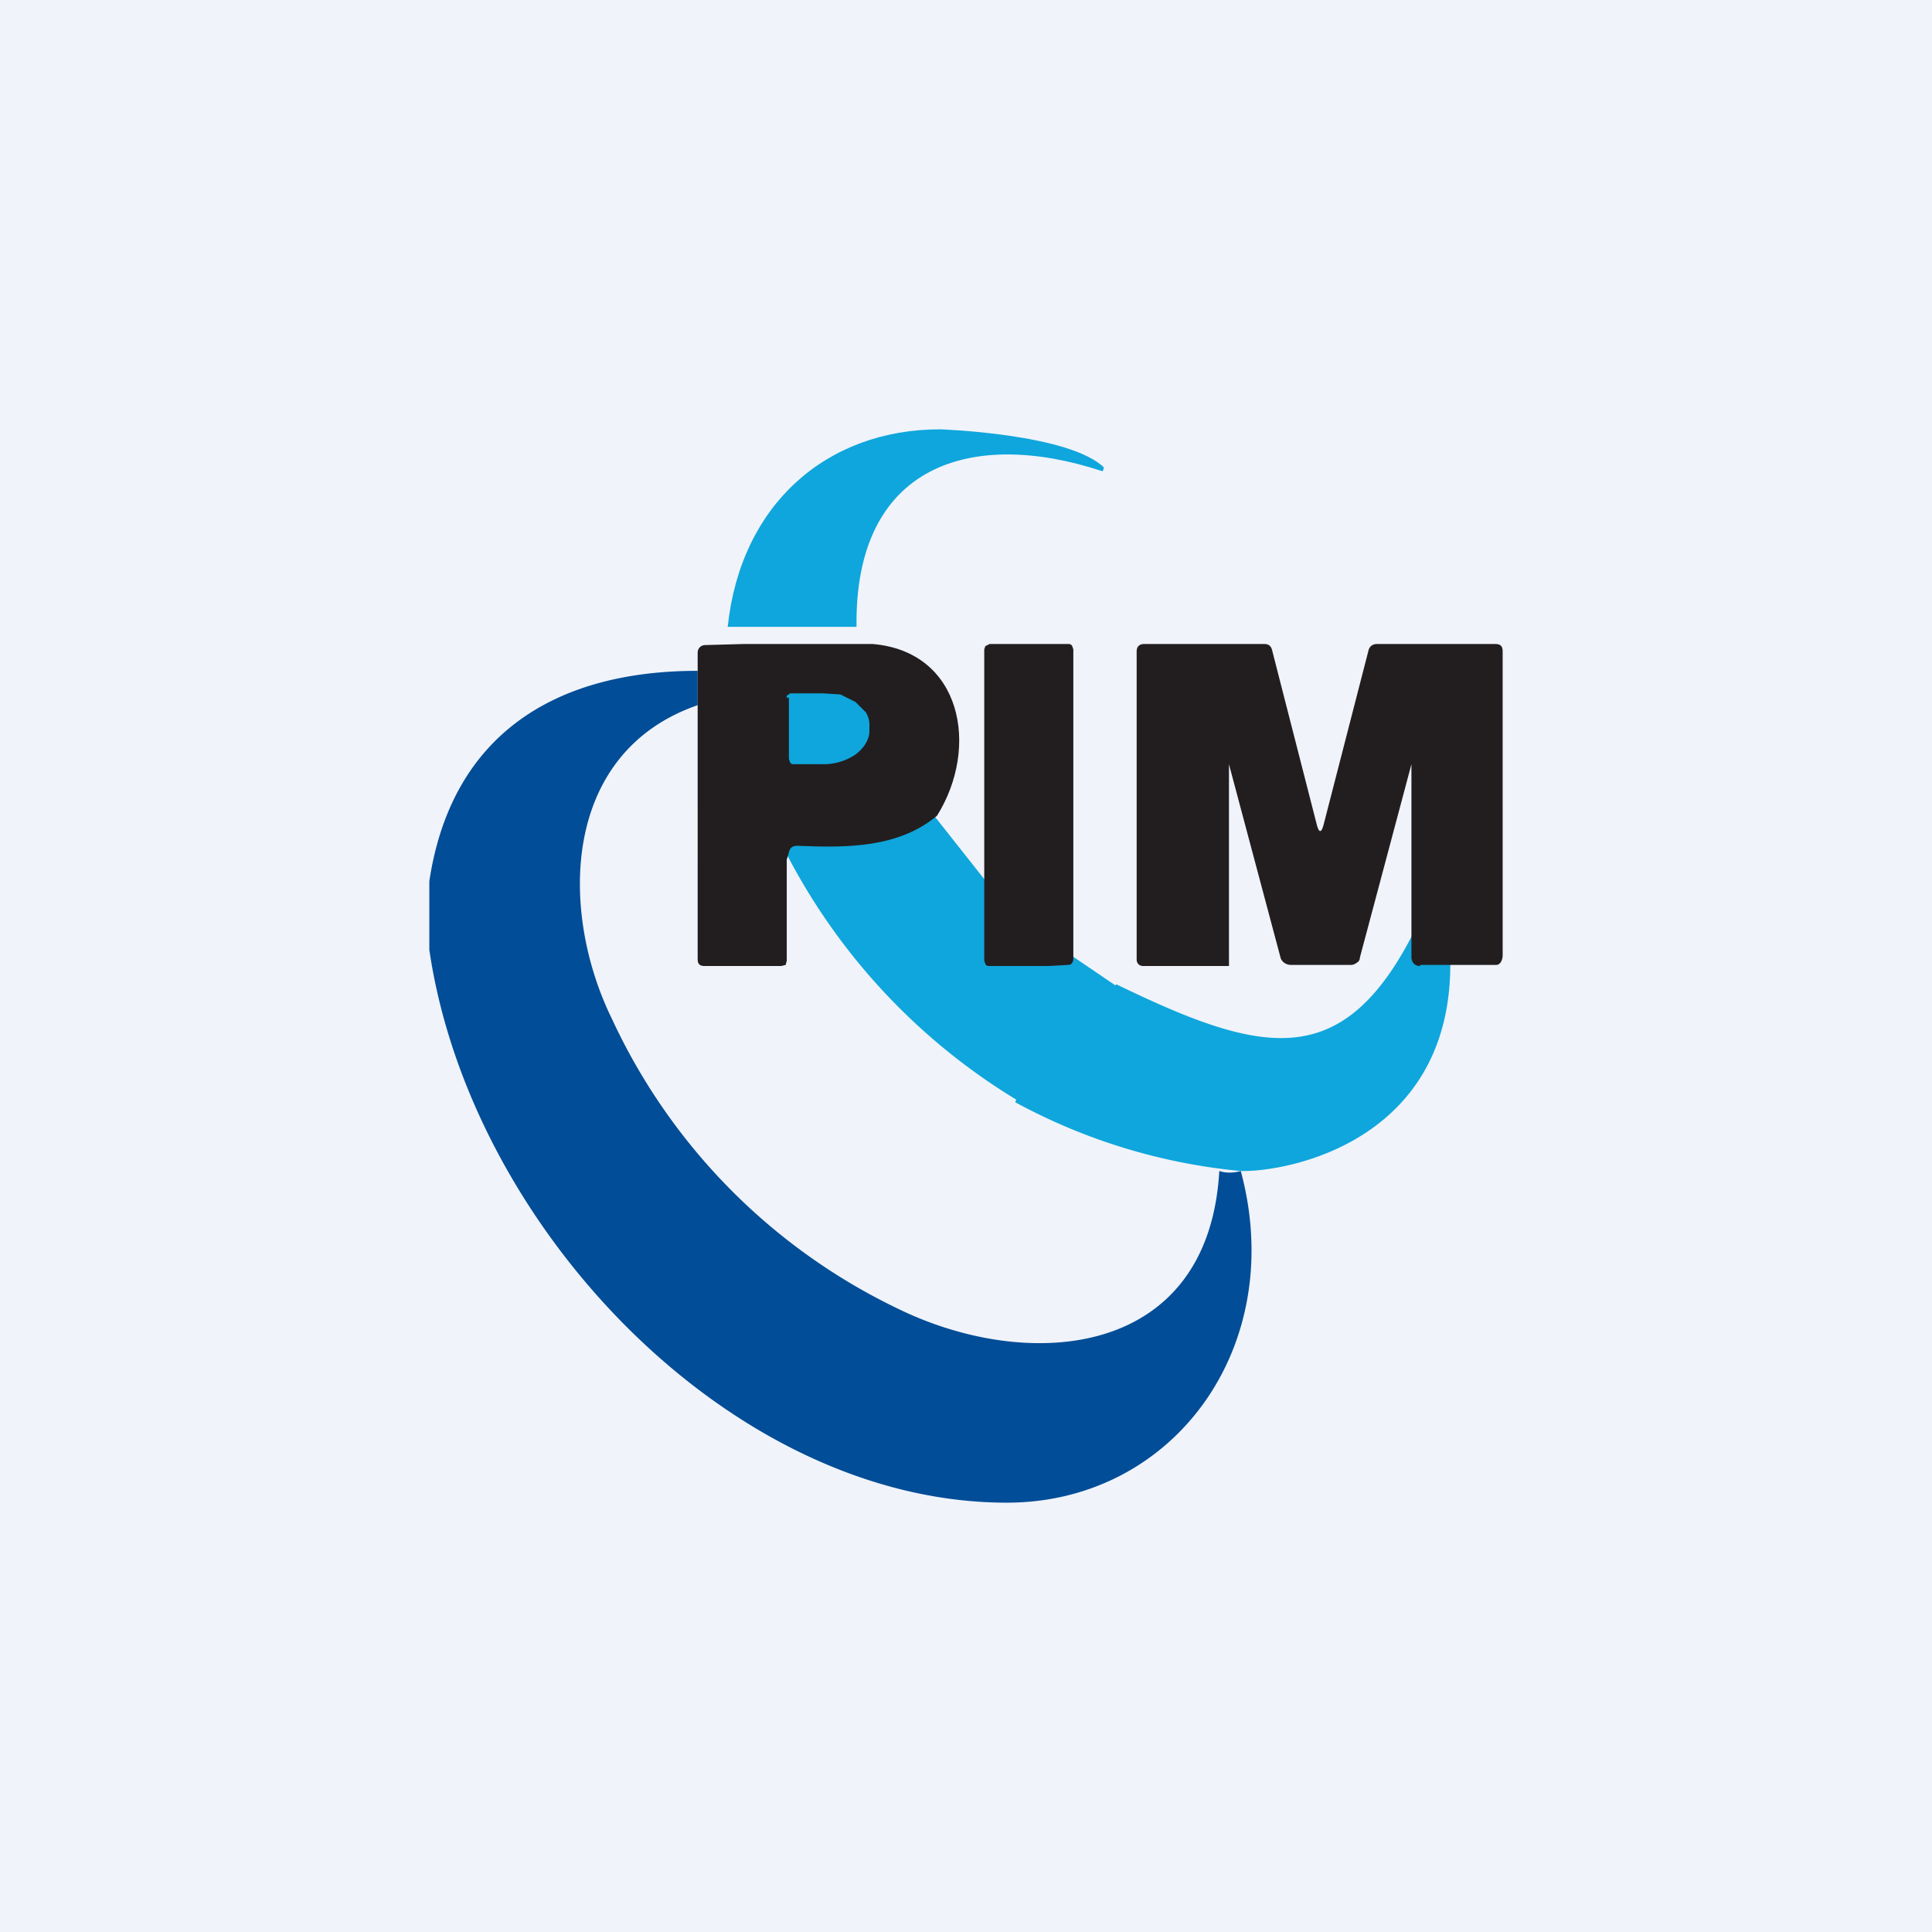<!-- by TradingView --><svg width="18" height="18" viewBox="0 0 18 18" xmlns="http://www.w3.org/2000/svg"><path fill="#F0F3FA" d="M0 0h18v18H0z"/><path d="M10.28 4.36v.02l-.01.01c-1.21-.4-2.31-.07-2.29 1.45h-1.2C6.9 4.7 7.7 4 8.76 4c0 0 1.21.04 1.53.36Z" fill="#0EA6DC"/><path d="M6.5 6.25v.32c-1.27.44-1.29 1.92-.8 2.92a5.61 5.61 0 0 0 2.66 2.7c1.22.6 2.9.47 3-1.28.06.02.13.02.2 0C12 12.54 10.94 14 9.38 14c-2.56 0-5-2.56-5.38-5.15v-.64c.2-1.33 1.13-1.96 2.5-1.96Z" fill="#014D97"/><path d="m8.64 7.52.64.81v.48c0 .01 0 .02.02.03l.03.02h.59l.5.34c0 .02-.02.03-.03.04a.23.23 0 0 0-.06.06c-.2.45 0 .58-.82.97a5.8 5.8 0 0 1-2.19-2.33l.01-.07c.01-.04.05-.11.1-.1.46.02.86.06 1.21-.25Z" fill="#0EA6DC"/><path d="M6.93 6h1.2c.83.07 1 .96.6 1.6-.36.3-.84.3-1.3.28-.05 0-.07.02-.08.06l-.02.07v.94l-.01.04-.04.01h-.72c-.04 0-.06-.02-.06-.06V6.08c0-.04.03-.07.07-.07L6.93 6Z" fill="#221E1F"/><path d="M7.33 6.5v-.02l.02-.01.01-.01h.31l.16.01.14.07.1.1c.02.04.03.07.03.11v.06c0 .08-.05.16-.13.22a.53.53 0 0 1-.3.09H7.4c-.02 0-.03 0-.04-.02l-.01-.03V6.5Z" fill="#0EA6DC"/><path d="M9.77 9h-.55c-.02 0-.03 0-.04-.02l-.01-.03V6.05l.01-.03.04-.02h.74s.02 0 .03.02l.01.03v2.88c0 .04-.02.06-.05.06L9.77 9Z" fill="#221E1F"/><path d="M13.18 8.67c.03.06.06.11.1.15.06.04.14.06.23.05.07 1.75-1.5 2.05-1.95 2.04a5.47 5.47 0 0 1-2.1-.64c0-.1.77-.87.94-1.1 1.36.66 2.11.83 2.78-.5Z" fill="#0EA6DC"/><path d="M13.23 9c-.08 0-.08-.08-.08-.08v-1.8l-.48 1.8c0 .02-.01.04-.03.05a.09.09 0 0 1-.05.02h-.56c-.05 0-.09-.03-.1-.07l-.48-1.8V9h-.8c-.04 0-.06-.03-.06-.06V6.07c0-.05.03-.07.07-.07h1.12c.04 0 .06.02.07.05l.42 1.64c.02.07.04.07.06 0l.42-1.63c.01-.04.04-.06.08-.06h1.1c.05 0 .07.02.07.07V8.9c0 .04-.02.09-.06.09h-.71Z" fill="#221E1F"/></svg>